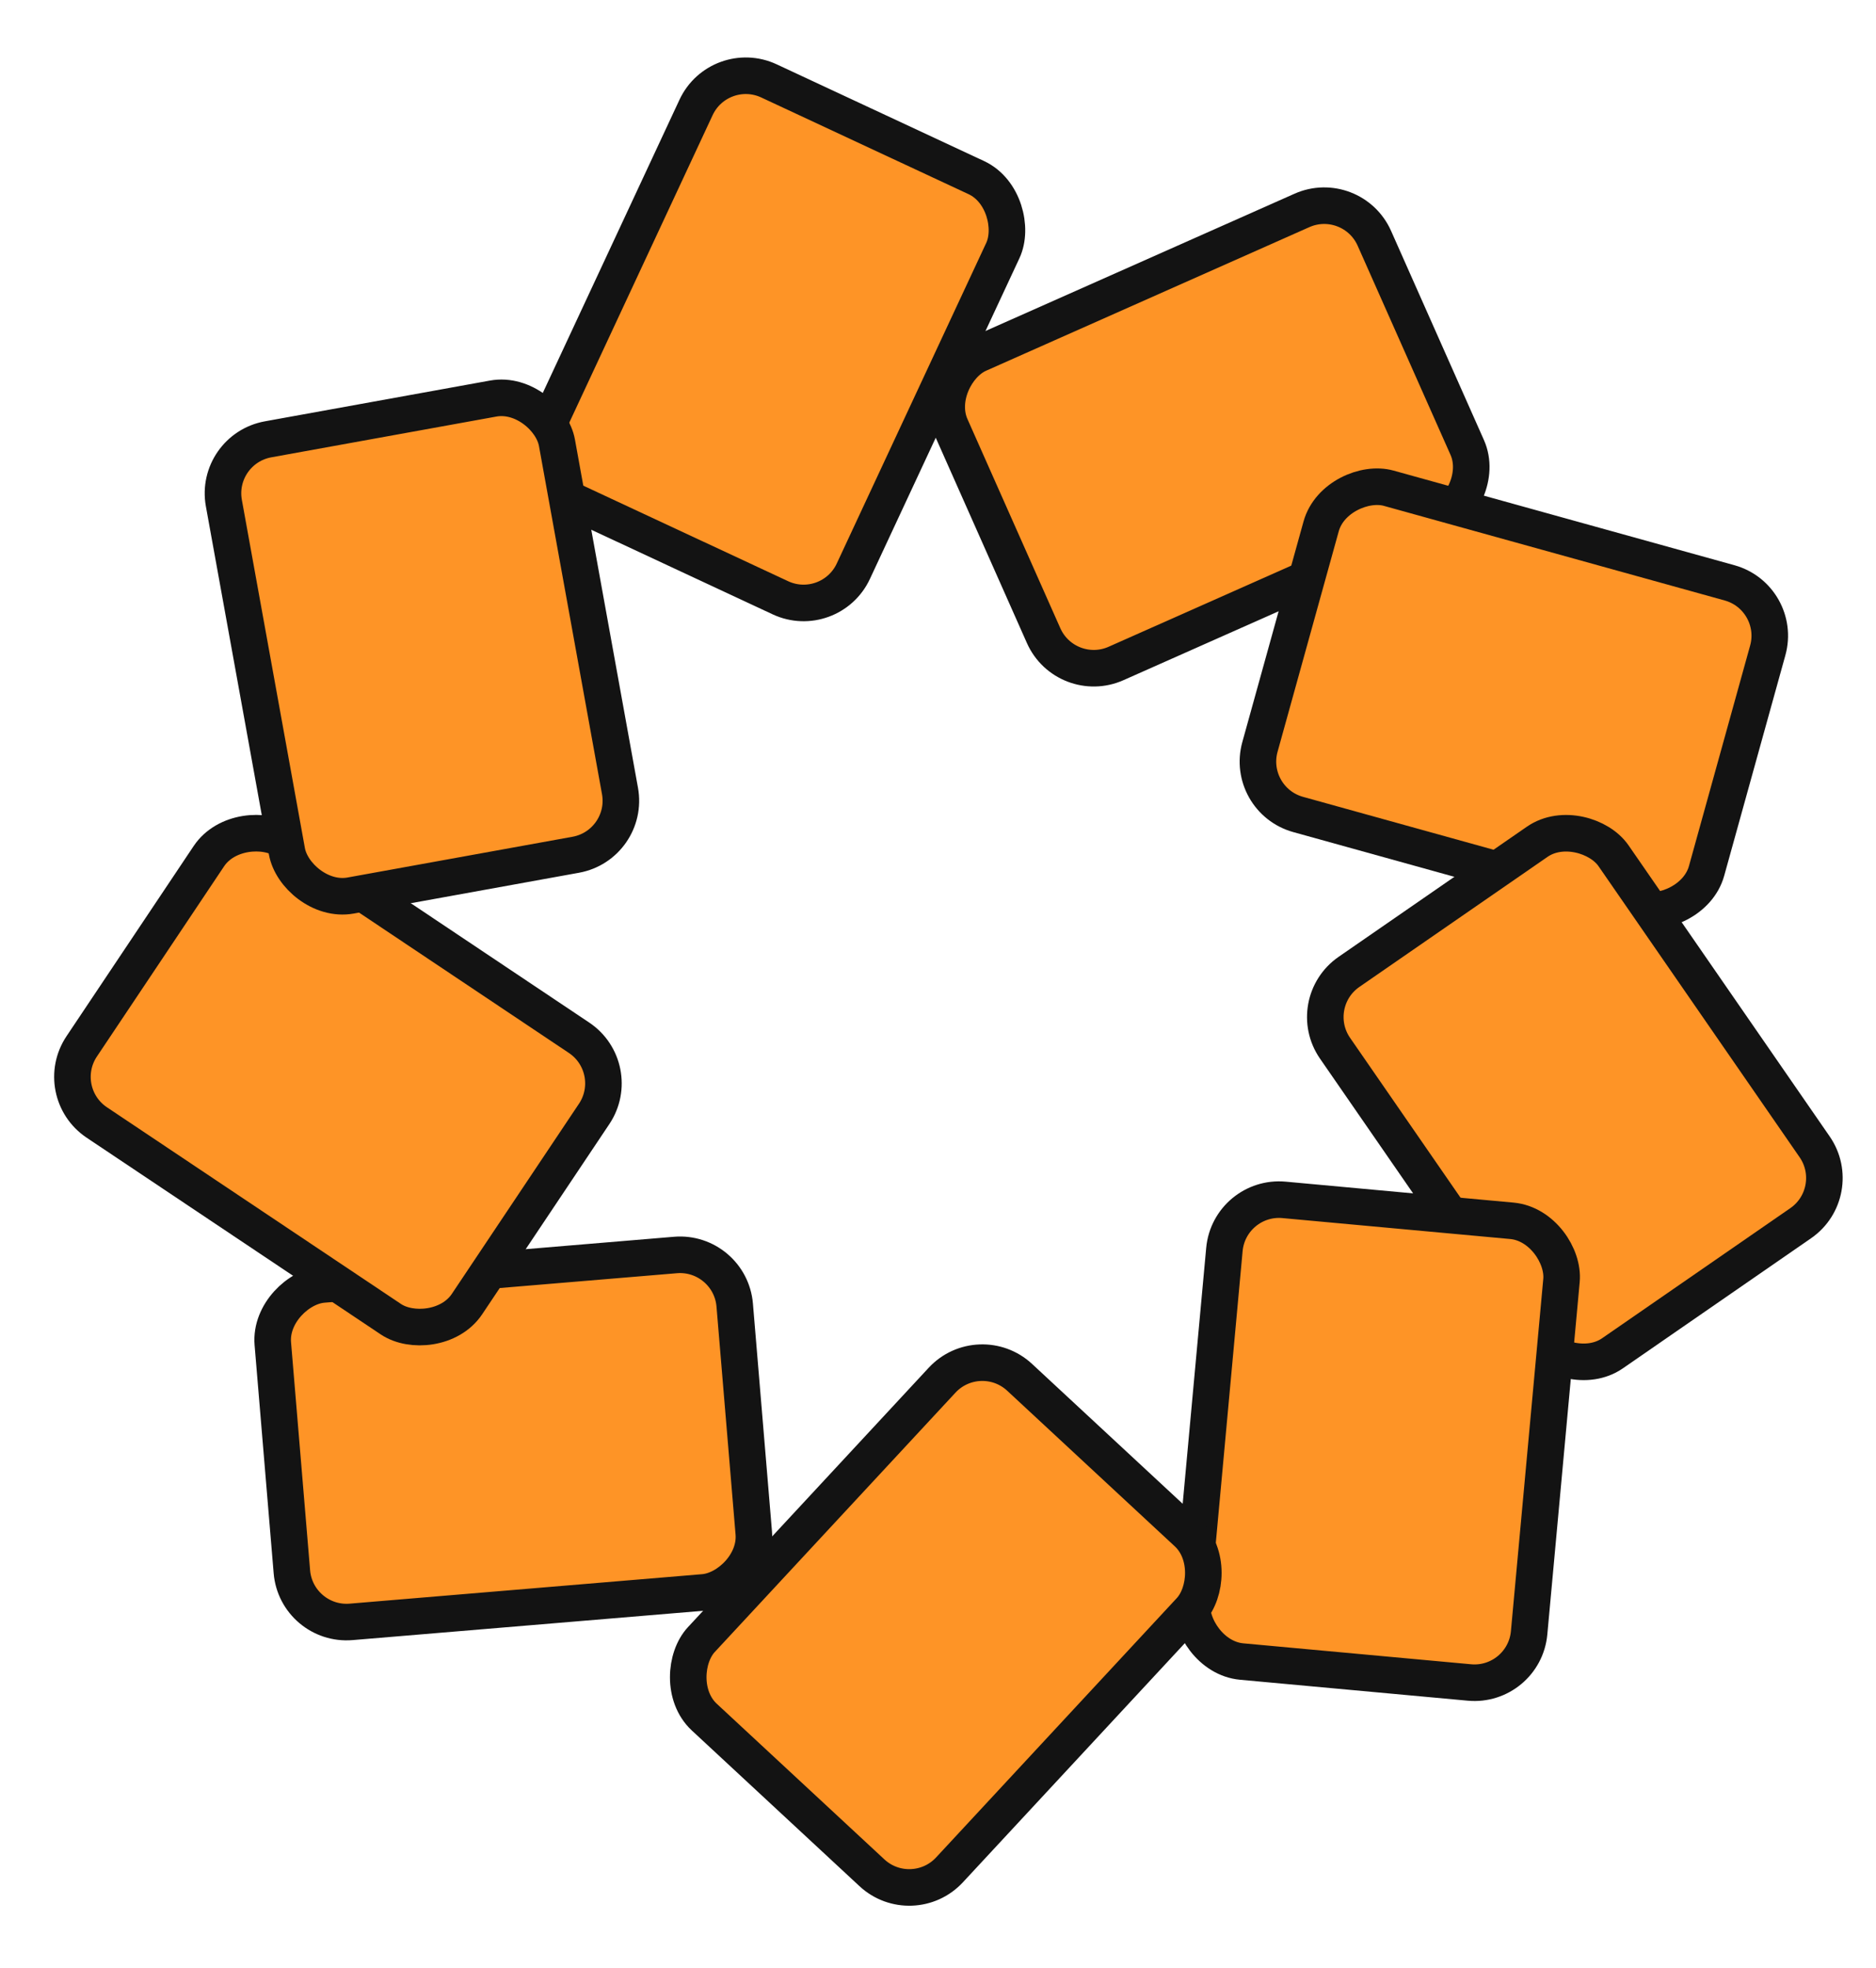 <svg width="41" height="43" viewBox="0 0 41 43" fill="none" xmlns="http://www.w3.org/2000/svg">
<rect x="15.719" y="1.261" width="7.398" height="10.13" rx="1.199" transform="rotate(25 15.719 1.261)" fill="#FE9426" stroke="#131313" stroke-width="0.799"/>
<rect x="29.55" y="4.111" width="7.398" height="10.13" rx="1.199" transform="rotate(66.053 29.55 4.111)" fill="#FE9426" stroke="#131313" stroke-width="0.799"/>
<rect x="38.955" y="13.056" width="7.398" height="10.13" rx="1.199" transform="rotate(105.511 38.955 13.056)" fill="#FE9426" stroke="#131313" stroke-width="0.799"/>
<rect x="40.341" y="26.045" width="7.398" height="10.13" rx="1.199" transform="rotate(145.351 40.341 26.045)" fill="#FE9426" stroke="#131313" stroke-width="0.799"/>
<rect x="33.309" y="36.872" width="7.398" height="10.13" rx="1.199" transform="rotate(-174.749 33.309 36.872)" fill="#FE9426" stroke="#131313" stroke-width="0.799"/>
<rect x="19.935" y="41.736" width="7.398" height="10.13" rx="1.199" transform="rotate(-137.129 19.935 41.736)" fill="#FE9426" stroke="#131313" stroke-width="0.799"/>
<rect x="6.479" y="35.538" width="7.398" height="10.13" rx="1.199" transform="rotate(-94.78 6.479 35.538)" fill="#FE9426" stroke="#131313" stroke-width="0.799"/>
<rect x="1.119" y="23.86" width="7.398" height="10.13" rx="1.199" transform="rotate(-56.227 1.119 23.86)" fill="#FE9426" stroke="#131313" stroke-width="0.799"/>
<rect x="4.679" y="9.813" width="7.398" height="10.13" rx="1.199" transform="rotate(-10.264 4.679 9.813)" fill="#FE9426" stroke="#131313" stroke-width="0.799"/>
</svg>
